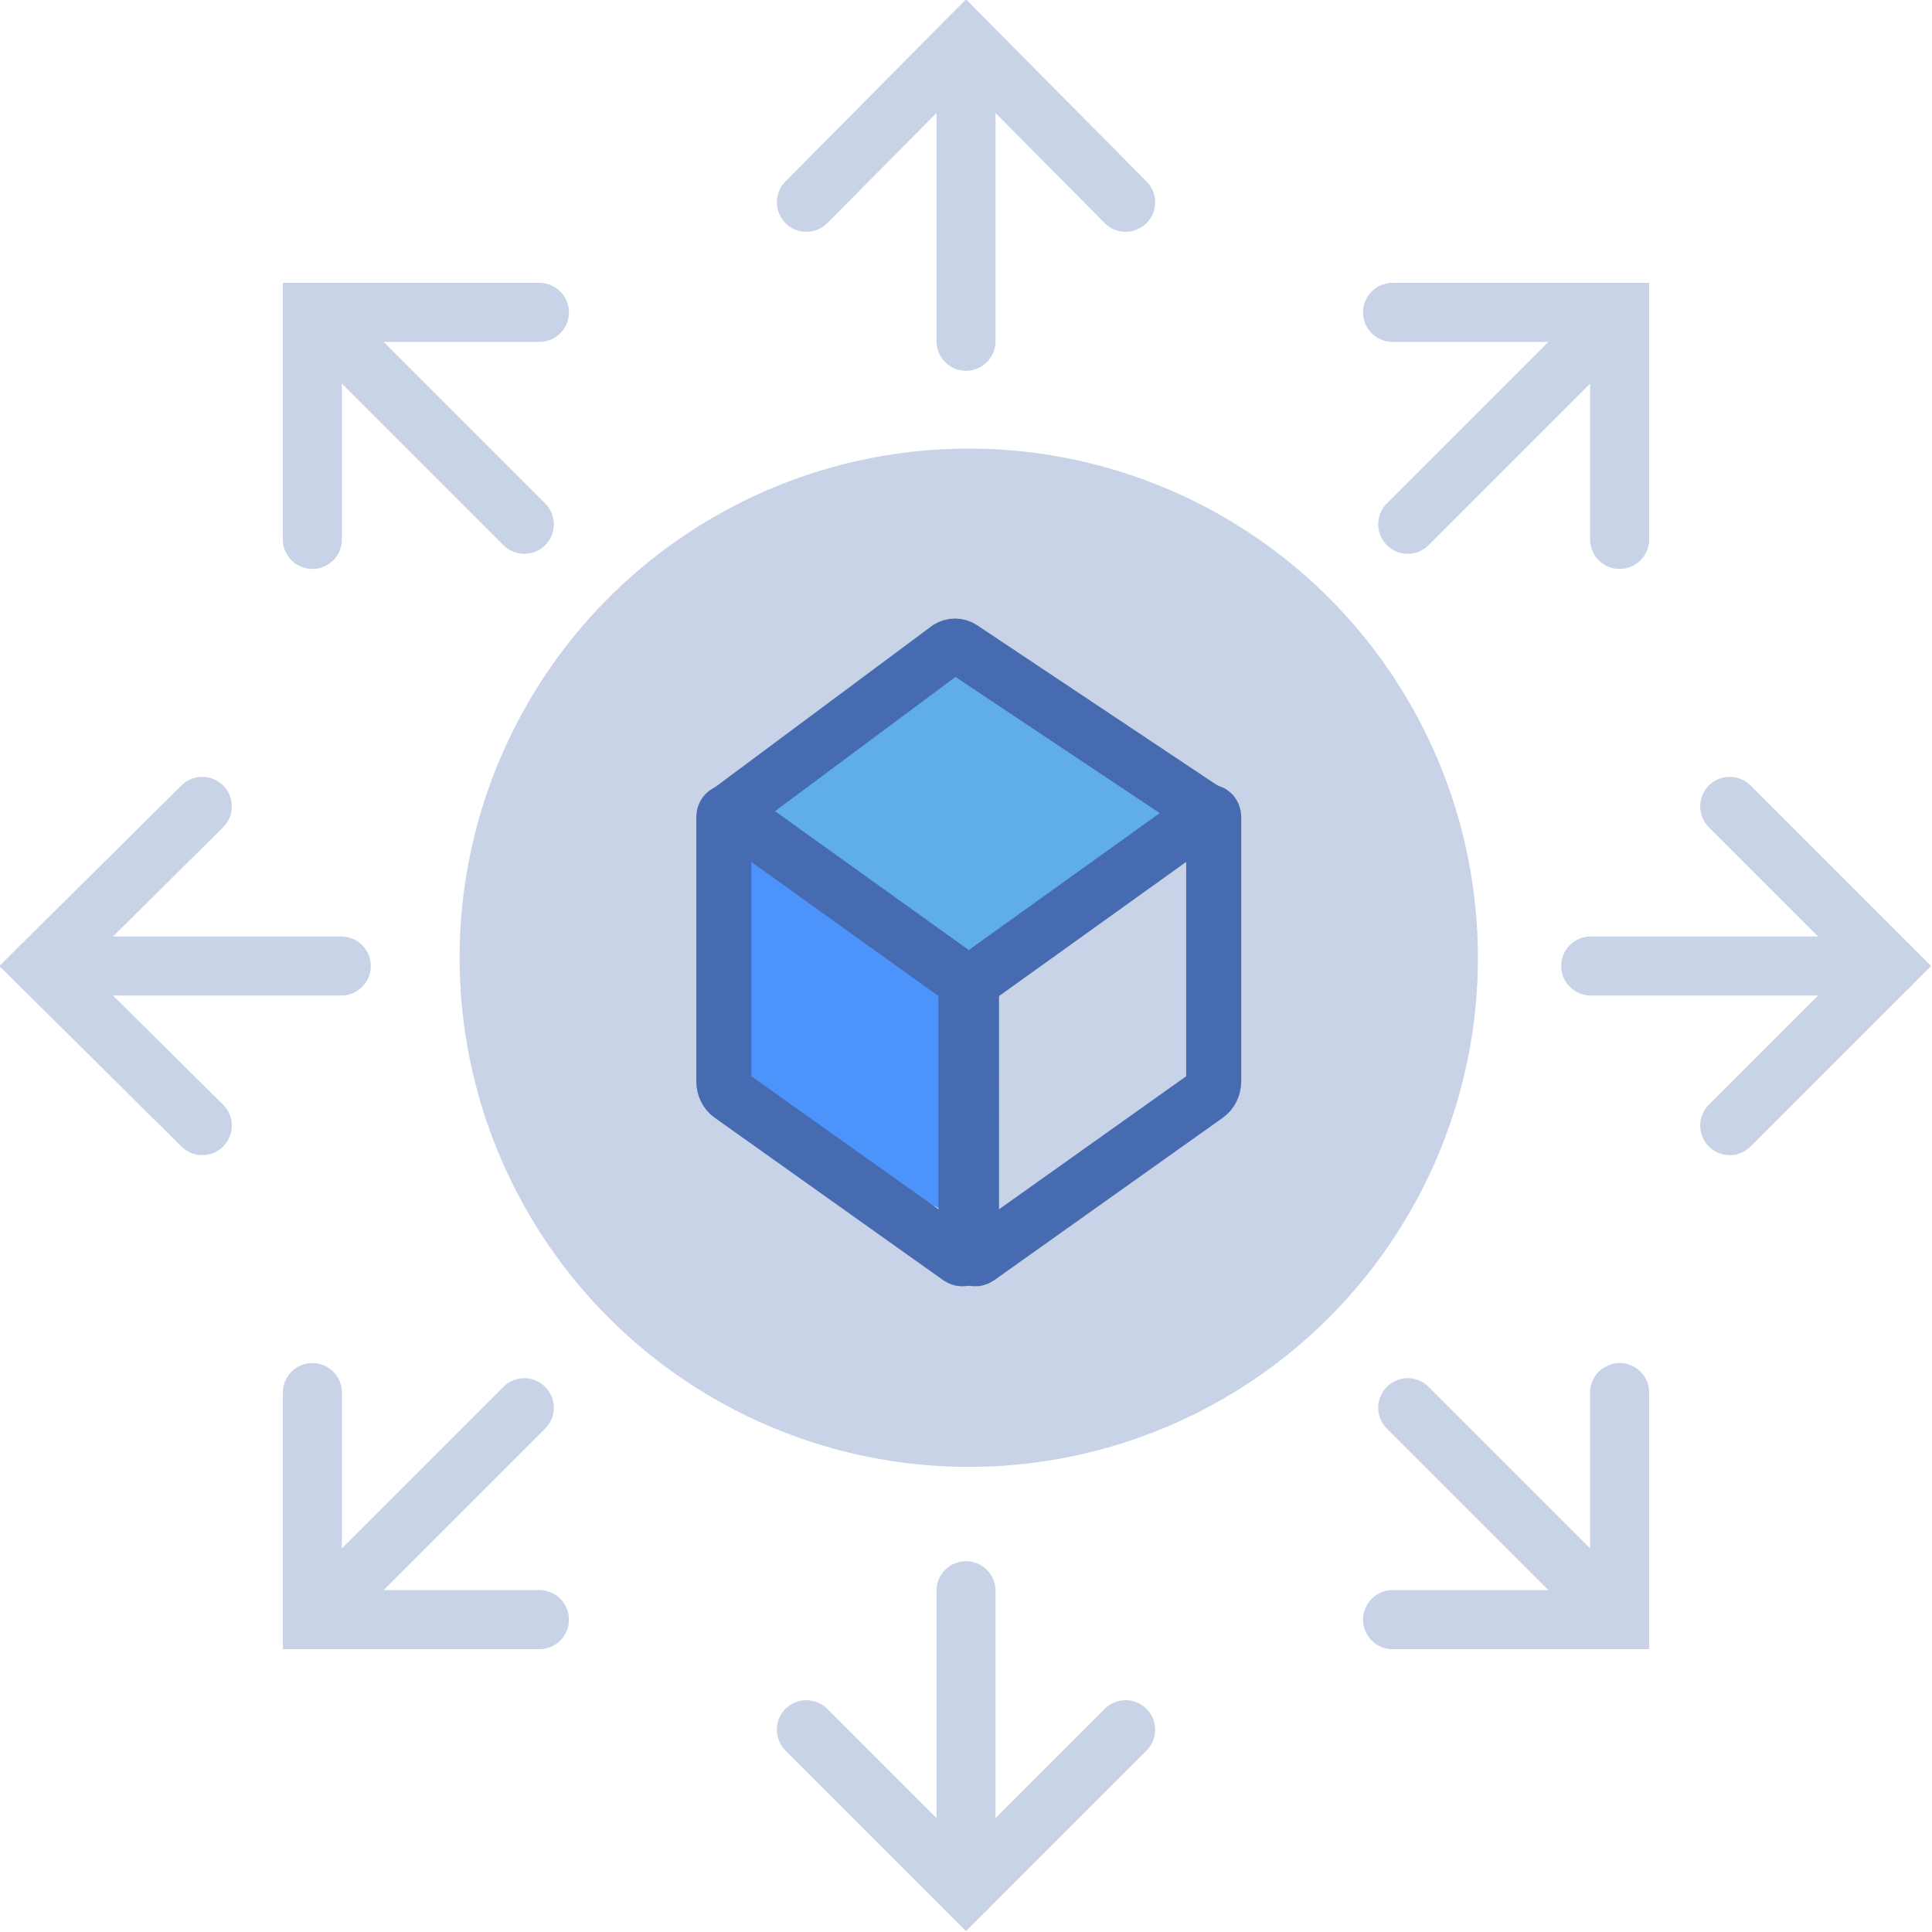 <?xml version="1.0" encoding="UTF-8" standalone="no"?>
<!-- Generator: Adobe Illustrator 19.1.0, SVG Export Plug-In . SVG Version: 6.00 Build 0)  -->

<svg
   xmlns:dc="http://purl.org/dc/elements/1.1/"
   xmlns:cc="http://creativecommons.org/ns#"
   xmlns:rdf="http://www.w3.org/1999/02/22-rdf-syntax-ns#"
   xmlns:svg="http://www.w3.org/2000/svg"
   xmlns="http://www.w3.org/2000/svg"
   xmlns:sodipodi="http://sodipodi.sourceforge.net/DTD/sodipodi-0.dtd"
   xmlns:inkscape="http://www.inkscape.org/namespaces/inkscape"
   version="1.1"
   id="Layer_1"
   x="0px"
   y="0px"
   viewBox="0 0 140.4 140.4"
   enable-background="new 0 0 140.4 140.4"
   xml:space="preserve"
   sodipodi:docname="monitoring.svg"
   inkscape:version="0.92.1 r"><defs
     id="defs4733" /><sodipodi:namedview
     pagecolor="#ffffff"
     bordercolor="#666666"
     borderopacity="1"
     objecttolerance="10"
     gridtolerance="10"
     guidetolerance="10"
     inkscape:pageopacity="0"
     inkscape:pageshadow="2"
     inkscape:window-width="1280"
     inkscape:window-height="756"
     id="namedview4731"
     showgrid="false"
     inkscape:zoom="4.294872"
     inkscape:cx="80.603757"
     inkscape:cy="70.199997"
     inkscape:window-x="0"
     inkscape:window-y="22"
     inkscape:window-maximized="0"
     inkscape:current-layer="g4678" /><g
     id="g4678"><circle
       fill="#FFF4EA"
       cx="70.4"
       cy="69.6"
       r="37"
       id="circle4658"
       style="fill:#466bb0;fill-opacity:0.294;opacity:1" /><polygon
       fill="#E95F6A"
       points="55.3,58.8 70.2,48.3 86.2,59.2 70.6,70.2  "
       id="polygon4660"
       style="fill:#5fade9;fill-opacity:1" /><polygon
       fill="#FC7B4D"
       points="69.3,88.3 53.8,81.1 53.6,61.4 68.6,71.9  "
       id="polygon4662"
       style="fill:#4d93fc;fill-opacity:1" /><g
       id="g4676"><g
         id="g4666"><path
           fill="none"
           stroke="#452845"
           stroke-width="4"
           stroke-miterlimit="10"
           d="M70.2,91.1c0,0.3-0.2,0.5-0.5,0.3L53.1,79.6     c-0.3-0.2-0.5-0.6-0.5-1V59.4c0-0.3,0.2-0.5,0.5-0.3L69.7,71c0.3,0.2,0.5,0.6,0.5,1V91.1z"
           id="path4664"
           style="stroke:#466bb0;stroke-opacity:1" /></g><g
         id="g4670"><path
           fill="none"
           stroke="#452845"
           stroke-width="4"
           stroke-miterlimit="10"
           d="M70.6,91.1c0,0.3,0.2,0.5,0.5,0.3l16.6-11.8     c0.3-0.2,0.5-0.6,0.5-1V59.4c0-0.3-0.2-0.5-0.5-0.3L71.1,71c-0.3,0.2-0.5,0.6-0.5,1V91.1z"
           id="path4668"
           style="stroke:#466bb0;stroke-opacity:1" /></g><g
         id="g4674"><path
           fill="none"
           stroke="#452845"
           stroke-width="4"
           stroke-miterlimit="10"
           d="M52.9,59l16-11.9c0.3-0.2,0.7-0.2,1,0l18,12"
           id="path4672"
           style="stroke:#466bb0;stroke-opacity:1" /><g
           transform="translate(138.204,10.522)"
           id="g12572"
           style="fill:#466bb0;fill-opacity:1" /></g></g></g><g
     id="g4728"><g
       id="g4684"><polyline
         fill="none"
         stroke="#FFF4EA"
         stroke-width="4.291"
         stroke-linecap="round"
         stroke-miterlimit="10"
         points="101.2,22.7     117.7,22.7 117.7,39.2   "
         id="polyline4680"
         style="stroke:#c8d3e7;stroke-opacity:1" /><line
         fill="none"
         stroke="#FFF4EA"
         stroke-width="4.291"
         stroke-linecap="round"
         stroke-miterlimit="10"
         x1="117.7"
         y1="22.7"
         x2="102.3"
         y2="38.1"
         id="line4682"
         style="stroke:#c8d3e7;stroke-opacity:1" /></g><g
       id="g4690"><polyline
         fill="none"
         stroke="#FFF4EA"
         stroke-width="4.291"
         stroke-linecap="round"
         stroke-miterlimit="10"
         points="39.2,117.7     22.7,117.7 22.7,101.2   "
         id="polyline4686"
         style="stroke:#c8d3e7;stroke-opacity:1" /><line
         fill="none"
         stroke="#FFF4EA"
         stroke-width="4.291"
         stroke-linecap="round"
         stroke-miterlimit="10"
         x1="22.7"
         y1="117.7"
         x2="38.1"
         y2="102.3"
         id="line4688"
         style="stroke:#c8d3e7;stroke-opacity:1" /></g><g
       id="g4696"><polyline
         fill="none"
         stroke="#FFF4EA"
         stroke-width="4.291"
         stroke-linecap="round"
         stroke-miterlimit="10"
         points="58.6,14.7     70.2,3 81.8,14.7   "
         id="polyline4692"
         style="stroke:#c8d3e7;stroke-opacity:1" /><line
         fill="none"
         stroke="#FFF4EA"
         stroke-width="4.291"
         stroke-linecap="round"
         stroke-miterlimit="10"
         x1="70.2"
         y1="3"
         x2="70.2"
         y2="24.8"
         id="line4694"
         style="stroke:#c8d3e7;stroke-opacity:1" /></g><g
       id="g4702"><polyline
         fill="none"
         stroke="#FFF4EA"
         stroke-width="4.291"
         stroke-linecap="round"
         stroke-miterlimit="10"
         points="81.8,125.7     70.2,137.3 58.6,125.7   "
         id="polyline4698"
         style="stroke:#c8d3e7;stroke-opacity:1" /><line
         fill="none"
         stroke="#FFF4EA"
         stroke-width="4.291"
         stroke-linecap="round"
         stroke-miterlimit="10"
         x1="70.2"
         y1="137.3"
         x2="70.2"
         y2="115.6"
         id="line4700"
         style="stroke:#c8d3e7;stroke-opacity:1" /></g><g
       id="g4708"><polyline
         fill="none"
         stroke="#FFF4EA"
         stroke-width="4.291"
         stroke-linecap="round"
         stroke-miterlimit="10"
         points="22.7,39.2     22.7,22.7 39.2,22.7   "
         id="polyline4704"
         style="stroke:#c8d3e7;stroke-opacity:1" /><line
         fill="none"
         stroke="#FFF4EA"
         stroke-width="4.291"
         stroke-linecap="round"
         stroke-miterlimit="10"
         x1="22.7"
         y1="22.7"
         x2="38.1"
         y2="38.1"
         id="line4706"
         style="stroke:#c8d3e7;stroke-opacity:1" /></g><g
       id="g4714"><polyline
         fill="none"
         stroke="#FFF4EA"
         stroke-width="4.291"
         stroke-linecap="round"
         stroke-miterlimit="10"
         points="117.7,101.2     117.7,117.7 101.2,117.7   "
         id="polyline4710"
         style="stroke:#c8d3e7;stroke-opacity:1" /><line
         fill="none"
         stroke="#FFF4EA"
         stroke-width="4.291"
         stroke-linecap="round"
         stroke-miterlimit="10"
         x1="117.7"
         y1="117.7"
         x2="102.3"
         y2="102.3"
         id="line4712"
         style="stroke:#c8d3e7;stroke-opacity:1" /></g><g
       id="g4720"><polyline
         fill="none"
         stroke="#FFF4EA"
         stroke-width="4.291"
         stroke-linecap="round"
         stroke-miterlimit="10"
         points="14.7,81.8     3,70.2 14.7,58.6   "
         id="polyline4716"
         style="stroke:#c8d3e7;stroke-opacity:1" /><line
         fill="none"
         stroke="#FFF4EA"
         stroke-width="4.291"
         stroke-linecap="round"
         stroke-miterlimit="10"
         x1="3"
         y1="70.2"
         x2="24.8"
         y2="70.2"
         id="line4718"
         style="stroke:#c8d3e7;stroke-opacity:1" /></g><g
       id="g4726"><polyline
         fill="none"
         stroke="#FFF4EA"
         stroke-width="4.291"
         stroke-linecap="round"
         stroke-miterlimit="10"
         points="125.7,58.6     137.3,70.2 125.7,81.8   "
         id="polyline4722"
         style="stroke:#c8d3e7;stroke-opacity:1" /><line
         fill="none"
         stroke="#FFF4EA"
         stroke-width="4.291"
         stroke-linecap="round"
         stroke-miterlimit="10"
         x1="137.3"
         y1="70.2"
         x2="115.6"
         y2="70.2"
         id="line4724"
         style="stroke:#c8d3e7;stroke-opacity:1" /></g></g></svg>